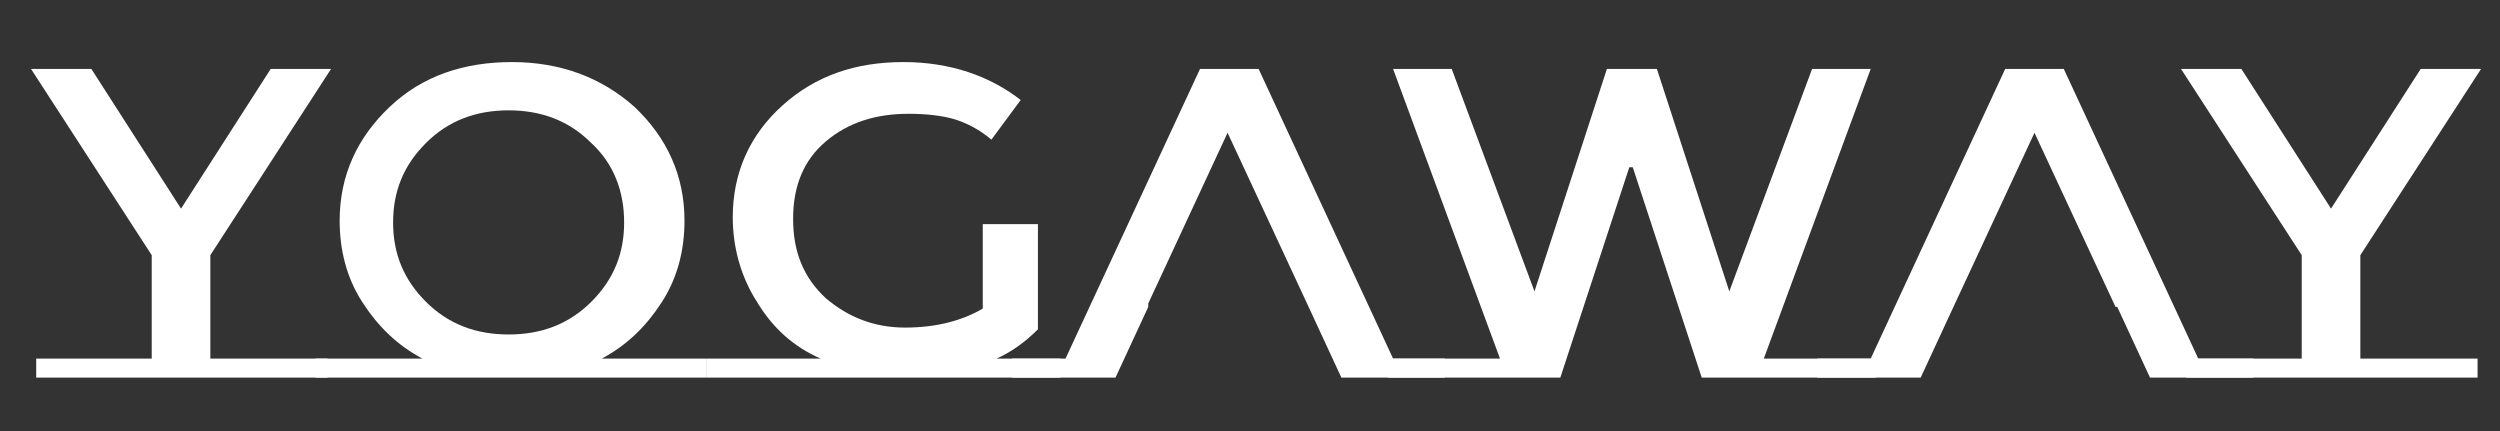 <?xml version="1.0" encoding="utf-8"?>
<!-- Generator: Adobe Illustrator 19.0.0, SVG Export Plug-In . SVG Version: 6.00 Build 0)  -->
<svg version="1.1" id="Layer_1" xmlns="http://www.w3.org/2000/svg" xmlns:xlink="http://www.w3.org/1999/xlink" x="0px" y="0px"
	 viewBox="222.5 408.4 145 25" style="enable-background:new 222.5 408.4 145 25;" xml:space="preserve">
<rect x="222.5" y="408.4" width="145" height="25" fill="#333333" stroke="none"/>
<style type="text/css">
	.st0{fill:#FFFFFF;}
</style>
<g transform="translate(0,76) scale(0.1,-0.1)">
</g>
<g id="XMLID_428_">
	<path id="XMLID_450_" class="st0" d="M231.3,429.2v-6l-7-10.8h3.5l5.2,8.1l5.2-8.1h3.5l-7,10.8v6h6.8v1.1h-16.9v-1.1H231.3z"/>
	<path id="XMLID_447_" class="st0" d="M263.5,429.2v1.1h-22.7v-1.1h6.2c-1.5-0.8-2.6-1.9-3.5-3.3c-0.9-1.4-1.3-3-1.3-4.7
		c0-2.6,1-4.8,2.9-6.6c1.9-1.8,4.3-2.6,7.1-2.6c2.8,0,5.2,0.9,7.1,2.6c1.9,1.8,2.9,4,2.9,6.6c0,1.7-0.4,3.3-1.3,4.7s-2,2.5-3.5,3.3
		H263.5z M256.8,416.7c-1.3-1.3-2.9-1.9-4.8-1.9s-3.5,0.6-4.8,1.9c-1.3,1.3-1.9,2.8-1.9,4.6s0.6,3.3,1.9,4.6
		c1.3,1.3,2.9,1.9,4.8,1.9s3.5-0.6,4.8-1.9c1.3-1.3,1.9-2.8,1.9-4.6S258.1,417.9,256.8,416.7z"/>
	<path id="XMLID_443_" class="st0" d="M284,429.2v1.1h-20.5v-1.1h6.6c-1.6-0.7-2.8-1.8-3.7-3.3c-0.9-1.4-1.4-3.1-1.4-4.9
		c0-2.6,1-4.8,2.9-6.5c1.9-1.7,4.2-2.5,7-2.5c2.7,0,5,0.8,6.8,2.2l-1.7,2.3c-0.7-0.6-1.5-1-2.2-1.2c-0.7-0.2-1.6-0.3-2.6-0.3
		c-1.9,0-3.5,0.5-4.8,1.6c-1.3,1.1-1.9,2.6-1.9,4.5s0.6,3.4,1.9,4.6c1.3,1.1,2.8,1.7,4.6,1.7c1.8,0,3.3-0.4,4.5-1.1v-4.9h3.2v6.1
		c-0.7,0.7-1.5,1.3-2.4,1.7H284z"/>
	<path id="XMLID_441_" class="st0" d="M303.3,429.2l-7.8-16.8h-3.4l-7.8,16.8h-3.1v1.1h6l1.9-4.1l0-0.1c0,0,0-0.1,0-0.1l4.6-9.9
		l4.7,10.1l1.9,4.1h6v-1.1H303.3z"/>
	<path id="XMLID_438_" class="st0" d="M331.3,429.2v1.1h-10.1l-4-12.2H317l-4,12.2H303v-1.1h6.5l-6.2-16.8h3.4l4.8,12.9l4.2-12.9
		h2.9l4.2,12.9l4.8-12.9h3.4l-6.2,16.8H331.3z"/>
	<path id="XMLID_434_" class="st0" d="M353.2,429.2v1.1h-6l-1.9-4.1h-9.5l-1.9,4.1h-6v-1.1h3.1l7.8-16.8h3.4l7.8,16.8H353.2z
		 M345.2,426.2l-4.7-10.1l-4.7,10.1H345.2z"/>
	<path id="XMLID_429_" class="st0" d="M356,429.2v-6l-7-10.8h3.5l5.2,8.1l5.2-8.1h3.5l-7,10.8v6h6.8v1.1h-16.9v-1.1H356z"/>
</g>
</svg>
